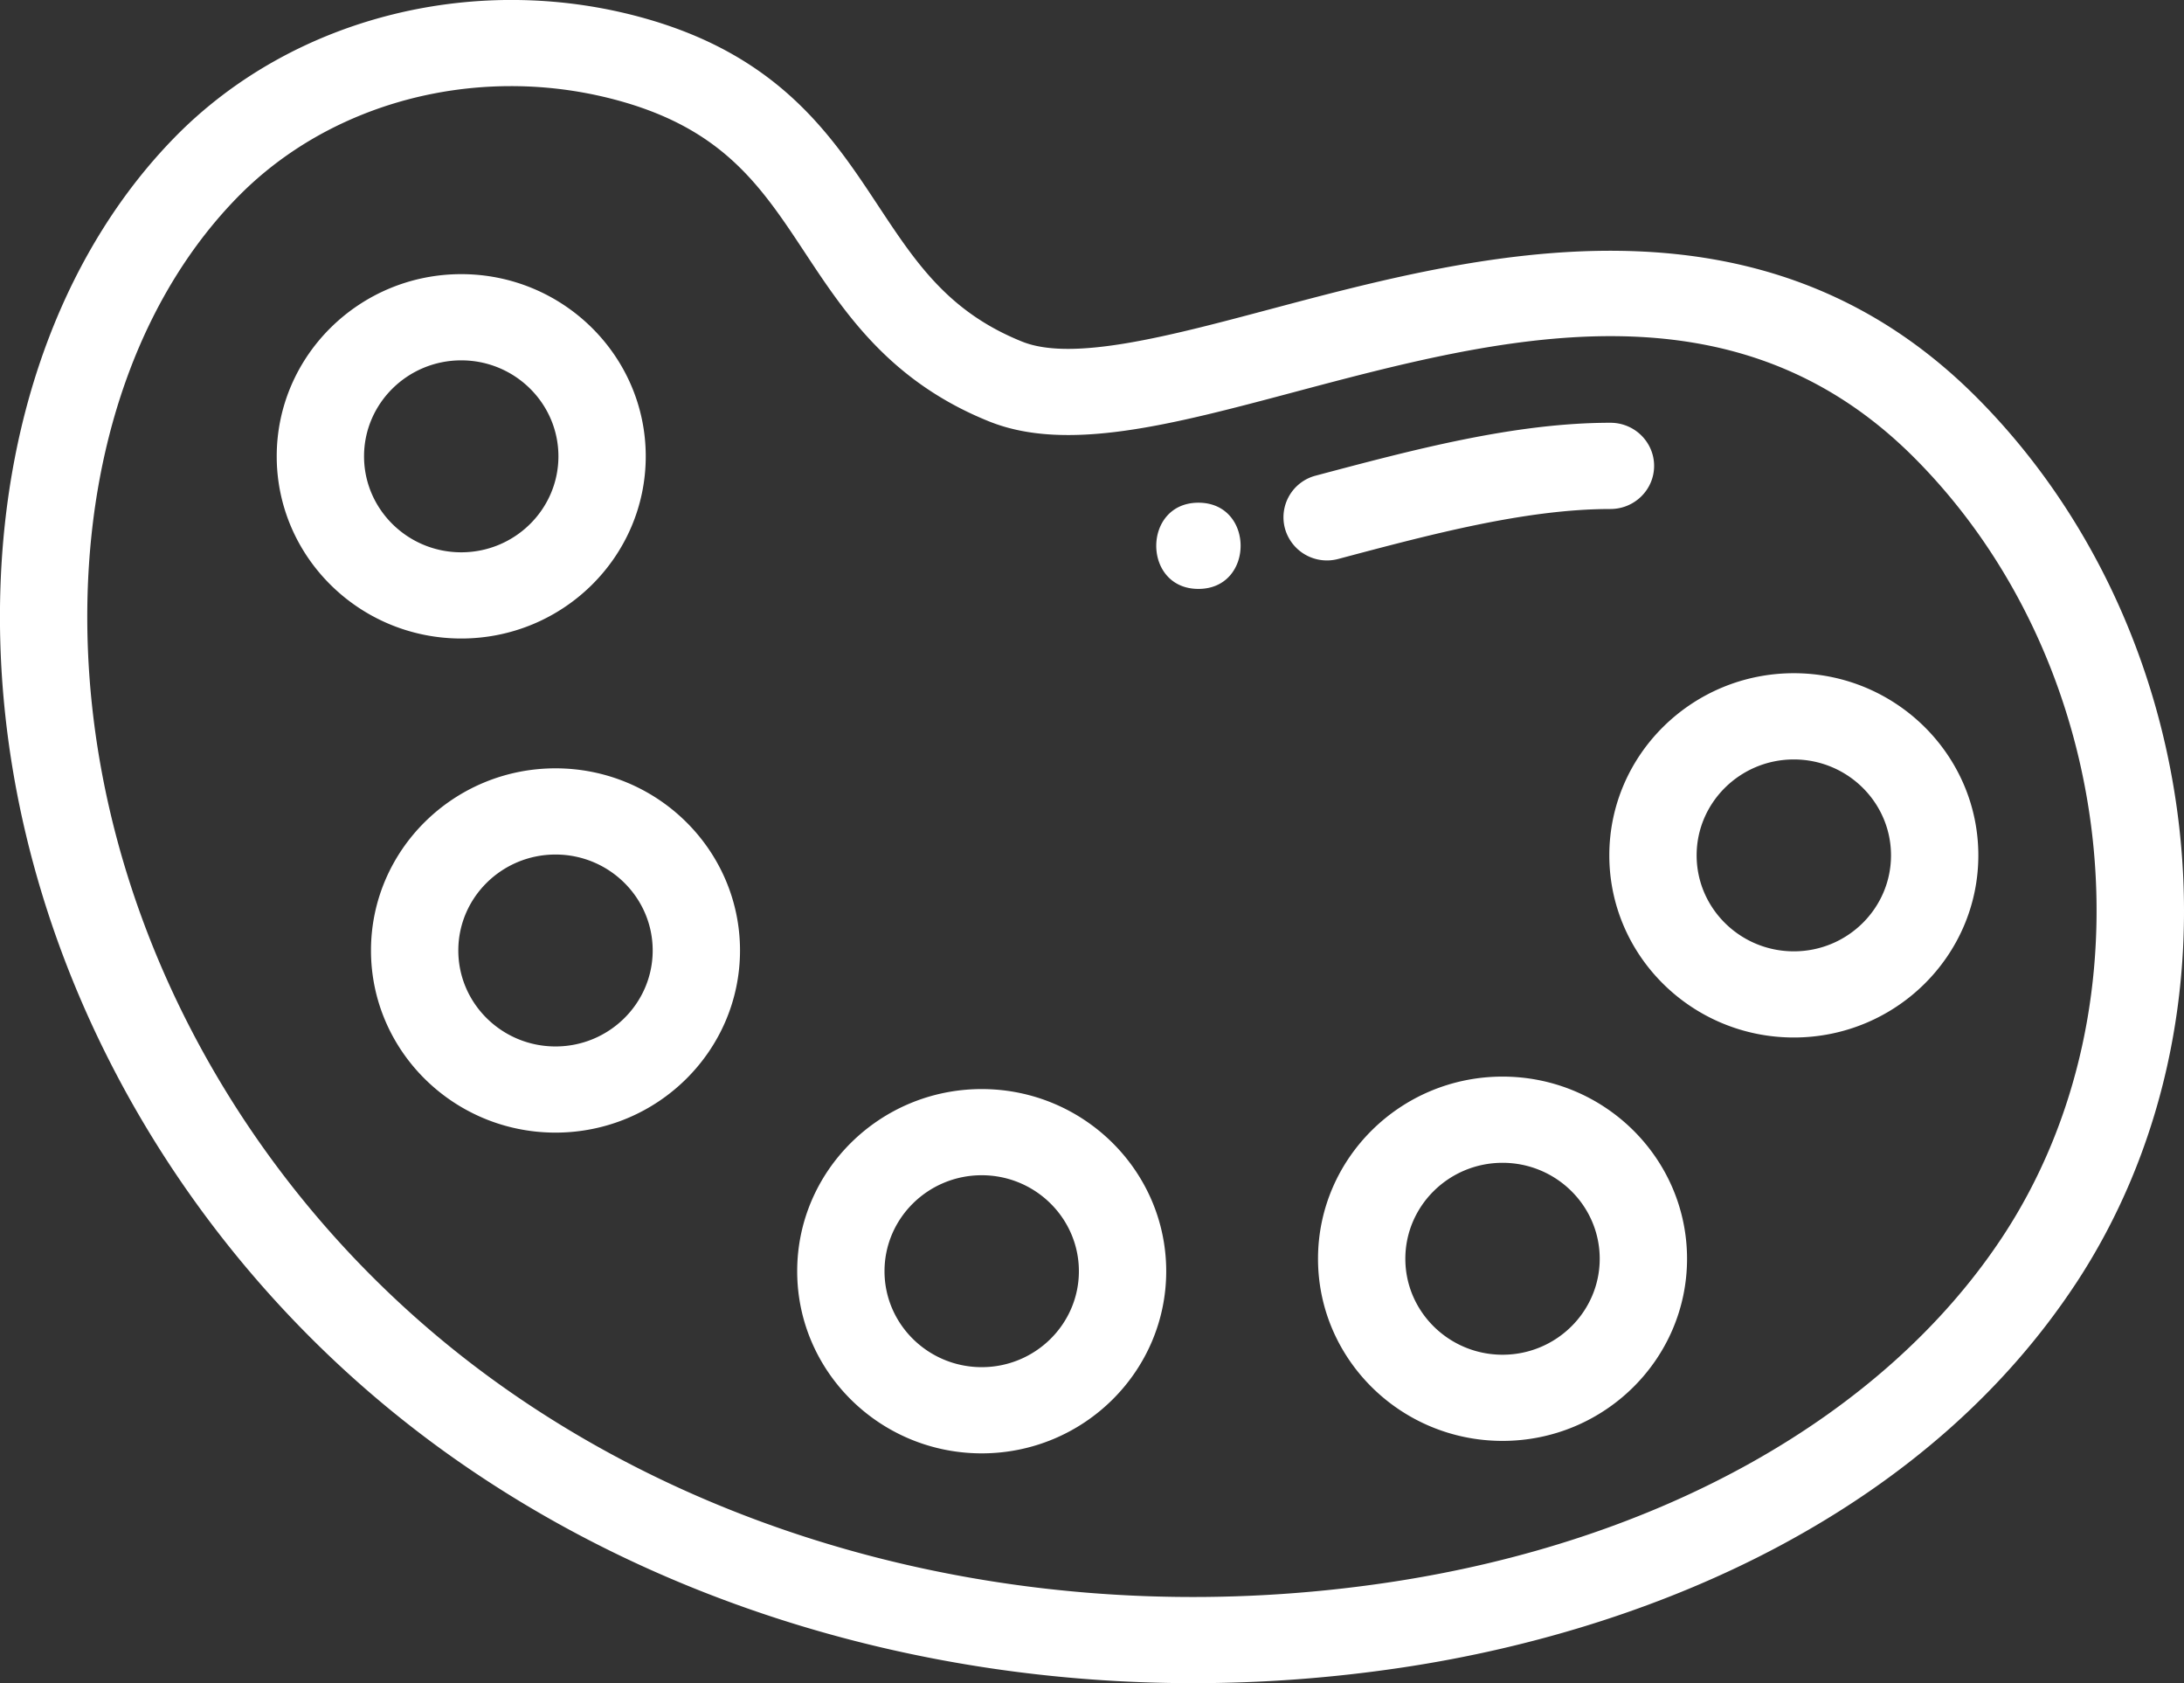<svg xmlns="http://www.w3.org/2000/svg" xmlns:xlink="http://www.w3.org/1999/xlink" width="61" height="47" viewBox="0 0 61 47"><rect x="0" y="0" width="61" height="47" fill="#333333" stroke="none"/><defs><path id="nth3a" d="M1181.962 2895.866c-1.959 2.961-4.738 5.418-8.26 7.302-3.098 1.657-6.757 2.834-10.582 3.401-1.934.288-3.871.43-5.792.43-7.67 0-15.073-2.257-20.933-6.482-7.887-5.688-12.634-14.875-12.387-23.974.14-5.126 1.87-9.637 4.869-12.706 3.31-3.386 8.516-4.676 13.265-3.287 3.665 1.074 5.113 3.266 6.39 5.2 1.05 1.587 1.955 2.958 4.014 3.788 1.404.566 4.091-.148 6.935-.905 5.753-1.531 13.63-3.627 19.704 2.44 3.123 3.122 5.138 7.367 5.674 11.954.542 4.637-.487 9.197-2.897 12.84zm-4.512-23.101c-5.075-5.07-11.588-3.337-17.334-1.808-3.394.903-6.326 1.683-8.493.809-2.763-1.114-4.023-3.02-5.134-4.701-1.2-1.817-2.236-3.385-5.041-4.207a11.321 11.321 0 0 0-3.176-.453c-2.88 0-5.677 1.095-7.64 3.104-2.576 2.634-4.062 6.575-4.186 11.098-.225 8.321 4.138 16.738 11.388 21.966 6.812 4.912 15.896 6.96 24.923 5.617 7.602-1.13 13.858-4.644 17.164-9.64 4.314-6.521 3.228-16.09-2.471-21.785zm-7.25.244c0 .664-.546 1.204-1.22 1.204-2.359 0-5.021.708-7.596 1.393a1.217 1.217 0 0 1-1.495-.85 1.202 1.202 0 0 1 .86-1.475c2.729-.725 5.55-1.476 8.232-1.476.673 0 1.219.54 1.219 1.204zm-28.164-.267c0 2.805-2.312 5.087-5.153 5.087-2.842 0-5.154-2.282-5.154-5.087 0-2.805 2.312-5.087 5.154-5.087 2.841 0 5.153 2.282 5.153 5.087zm-2.439 0c0-1.478-1.217-2.68-2.714-2.68-1.497 0-2.715 1.202-2.715 2.68 0 1.477 1.218 2.68 2.715 2.68 1.497 0 2.714-1.203 2.714-2.68zm5.072 13.798c0 2.804-2.312 5.086-5.153 5.086-2.842 0-5.154-2.282-5.154-5.086 0-2.805 2.312-5.086 5.154-5.086 2.841 0 5.153 2.281 5.153 5.086zm-2.439 0c0-1.477-1.218-2.679-2.714-2.679-1.497 0-2.715 1.202-2.715 2.679 0 1.478 1.218 2.68 2.715 2.68 1.496 0 2.714-1.202 2.714-2.68zm14.343 8.956c0 2.804-2.311 5.086-5.153 5.086-2.842 0-5.154-2.282-5.154-5.086 0-2.804 2.312-5.086 5.154-5.086 2.841 0 5.153 2.282 5.153 5.086zm-2.439 0c0-1.478-1.217-2.68-2.714-2.68-1.497 0-2.715 1.202-2.715 2.68 0 1.477 1.218 2.679 2.715 2.679 1.497 0 2.714-1.202 2.714-2.679zm16.986-.347c0 2.804-2.312 5.085-5.153 5.085-2.842 0-5.154-2.28-5.154-5.085s2.312-5.087 5.154-5.087c2.841 0 5.153 2.281 5.153 5.087zm-2.439 0c0-1.478-1.217-2.68-2.714-2.68-1.497 0-2.715 1.202-2.715 2.68 0 1.476 1.218 2.679 2.715 2.679 1.497 0 2.714-1.203 2.714-2.68zm10.575-11.265c0 2.806-2.312 5.086-5.153 5.086-2.842 0-5.154-2.28-5.154-5.086 0-2.804 2.312-5.086 5.154-5.086 2.841 0 5.153 2.282 5.153 5.086zm-2.439 0c0-1.476-1.217-2.678-2.714-2.678-1.497 0-2.715 1.202-2.715 2.678 0 1.478 1.218 2.68 2.715 2.68 1.497 0 2.714-1.202 2.714-2.68zm-19.344-7.44c-1.572 0-1.57-2.407 0-2.407 1.572 0 1.57 2.407 0 2.407z"/></defs><g><g transform="translate(-1124 -2860)"><use fill="#fff" xlink:href="#nth3a"/></g></g></svg>